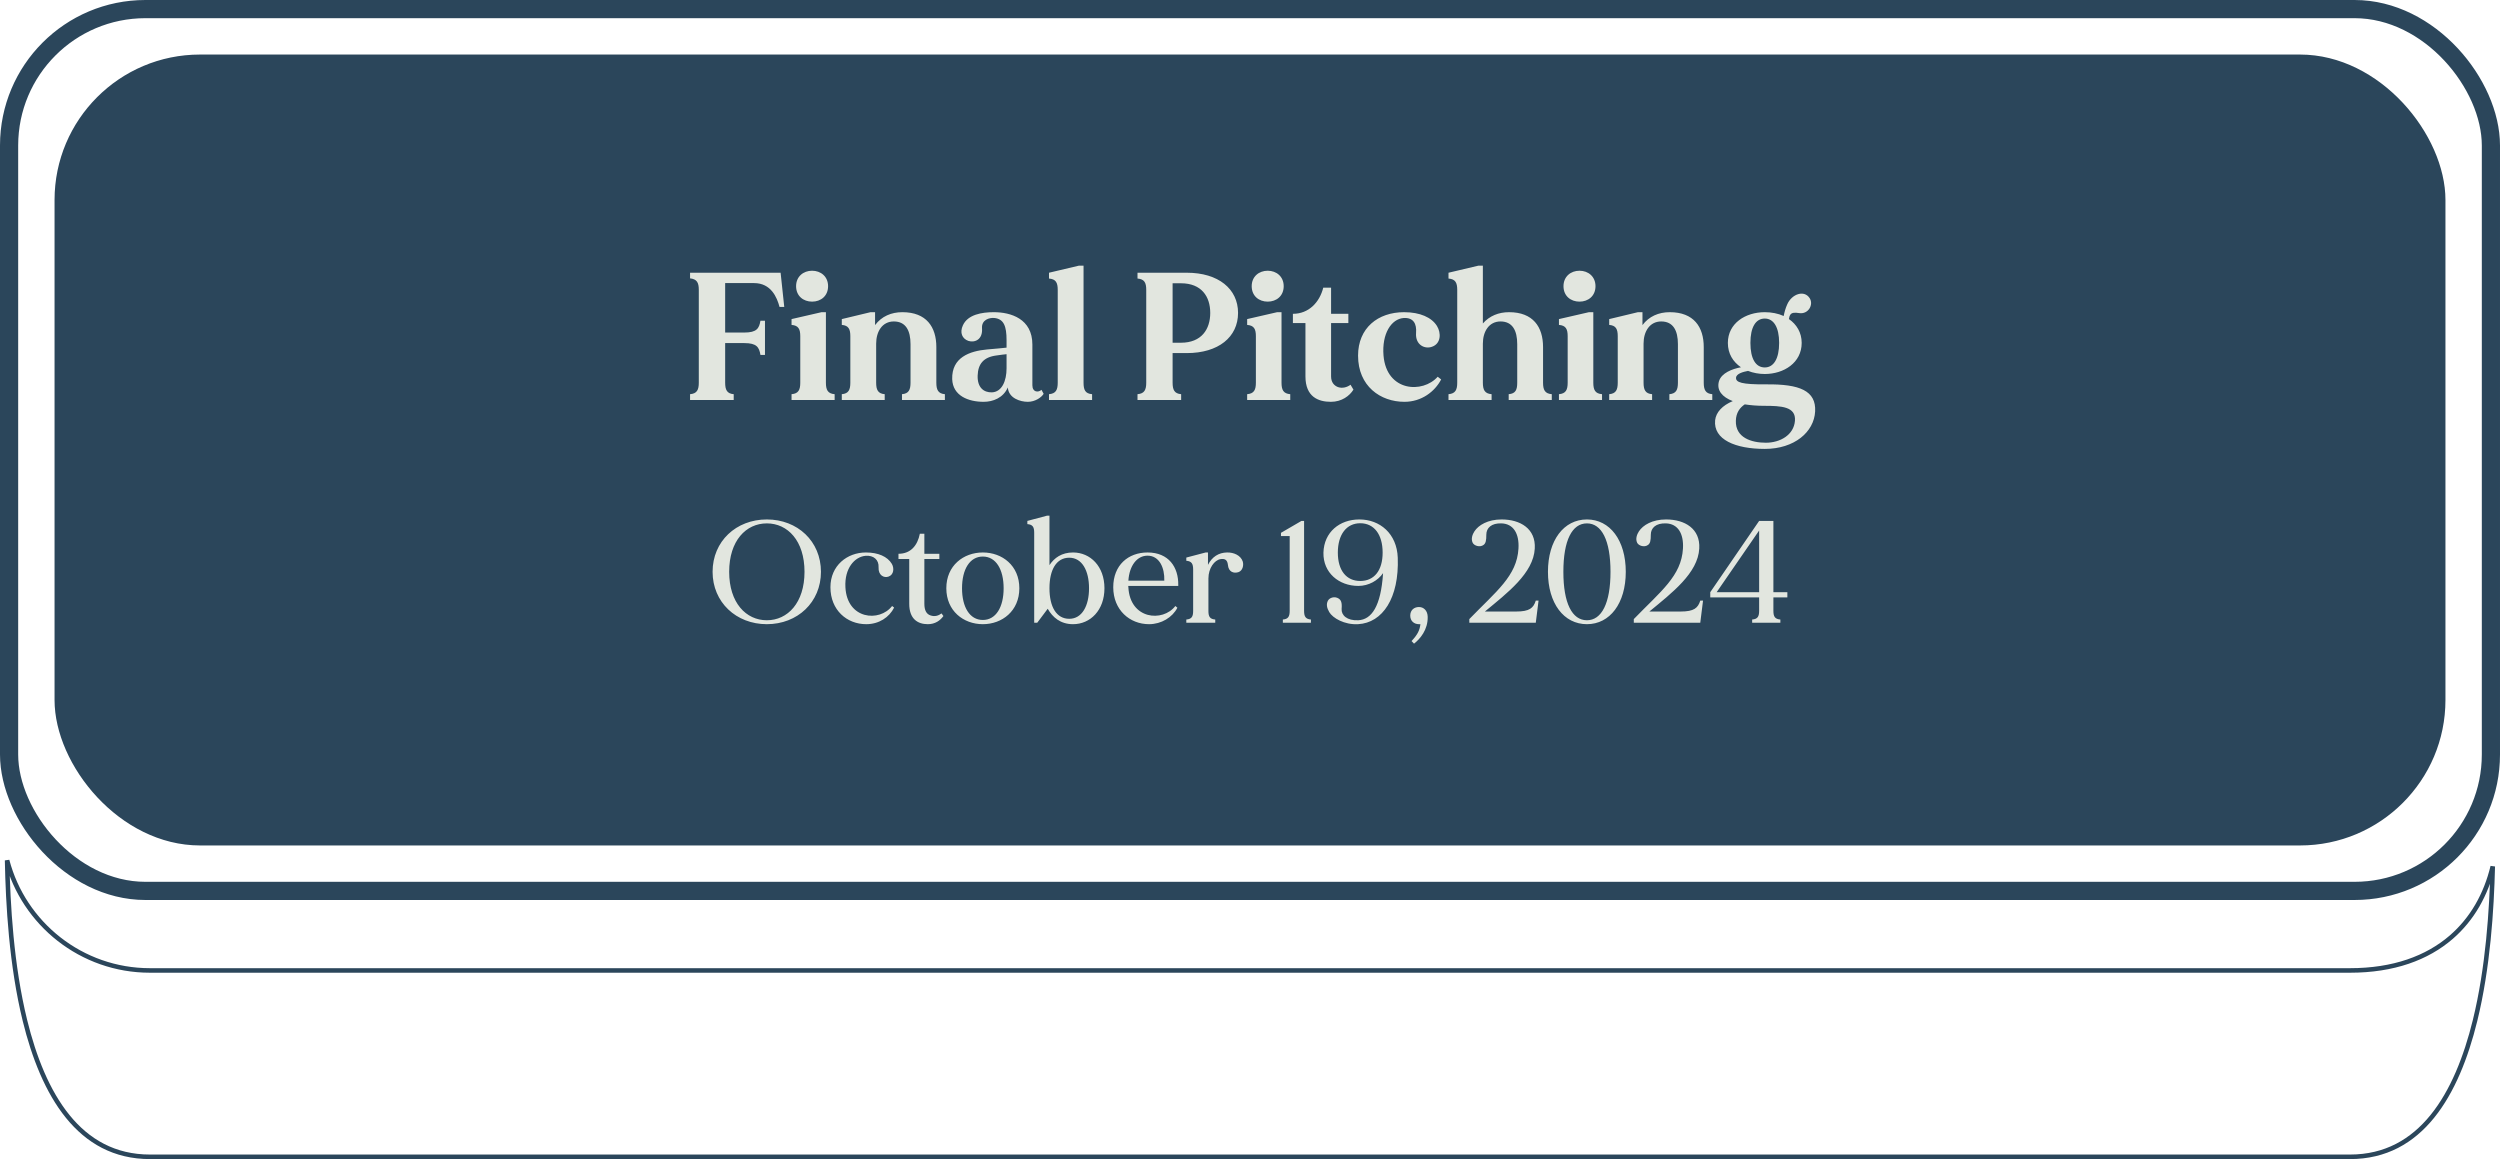 <svg width="550" height="255" viewBox="0 0 550 255" fill="none" xmlns="http://www.w3.org/2000/svg">
<path d="M5.486 224.508C2.501 212.352 1.751 198.951 1.563 189.276C5.223 203.217 17.911 213.5 33 213.5H517C526.561 213.5 533.958 210.774 539.269 206.187C543.909 202.178 546.923 196.777 548.408 190.61C548.176 200.16 547.364 212.902 544.514 224.508C542.522 232.621 539.545 240.133 535.111 245.608C530.692 251.065 524.828 254.5 517 254.5H33C25.172 254.5 19.308 251.065 14.889 245.608C10.455 240.133 7.478 232.621 5.486 224.508Z" stroke="#2B465B"/>
<rect x="2" y="2" width="546" height="194" rx="30" stroke="#2B465B" stroke-width="4"/>
<rect x="12" y="12" width="526" height="174" rx="32" fill="#2B465B"/>
<path d="M171.735 60L172.535 67.52H171.495C170.935 65.4 169.615 62.28 165.895 62.28H159.535V73.16H163.735C166.495 73.16 167.015 72.24 167.295 70.56H168.295V78.08H167.295C167.015 76.4 166.495 75.48 163.735 75.48H159.535V84.2C159.535 85.76 159.935 86.6 161.415 86.72V88H151.815V86.72C153.335 86.6 153.735 85.76 153.735 84.2V63.76C153.735 62.2 153.335 61.4 151.815 61.24V60H171.735ZM181.7 84.2C181.7 85.76 182.1 86.6 183.62 86.72V88H174.14V86.72C175.66 86.6 176.06 85.76 176.06 84.2V73.96C176.06 72.4 175.66 71.6 174.14 71.48V70.2L180.74 68.68H181.7V84.2ZM178.66 66.36C176.74 66.36 175.14 65.12 175.14 62.96C175.14 60.84 176.74 59.56 178.66 59.56C180.58 59.56 182.18 60.84 182.18 62.96C182.18 65.12 180.58 66.36 178.66 66.36ZM205.995 84.2C205.995 85.76 206.395 86.6 207.875 86.72V88H198.435V86.72C199.915 86.6 200.315 85.76 200.315 84.2V75.72C200.315 72.72 199.275 70.72 196.635 70.72C194.115 70.72 192.755 72.92 192.755 75.6V84.2C192.755 85.76 193.155 86.6 194.635 86.72V88H185.195V86.72C186.675 86.6 187.075 85.76 187.075 84.2V73.96C187.075 72.4 186.675 71.6 185.195 71.48V70.2L191.515 68.68H192.515V71.52C193.955 69.6 196.075 68.68 198.515 68.68C203.795 68.68 205.995 71.92 205.995 76.36V84.2ZM229.123 85.76L229.603 86.64C229.123 87.44 227.723 88.4 226.123 88.4C224.443 88.4 221.883 87.6 221.723 85.24C220.723 87.52 218.483 88.4 216.403 88.4C213.043 88.4 209.603 87.08 209.483 83.4C209.363 78.64 213.283 77.24 217.163 76.88C219.003 76.72 220.443 76.6 221.443 76.48C221.443 75.52 221.443 74.84 221.443 74.84C221.443 71.76 220.843 70.2 218.803 69.96C217.643 69.84 215.923 70.36 216.043 72.2C216.243 74.72 214.443 75.44 213.043 75C211.683 74.52 211.083 73.2 211.843 71.56C212.923 69.2 216.003 68.68 218.643 68.68C222.363 68.68 227.123 70.12 227.123 75.8V84.76C227.123 86.32 228.443 86.4 229.123 85.76ZM218.203 86.32C220.443 86.24 221.443 83.76 221.443 81.04C221.443 79.96 221.443 78.88 221.443 77.92C220.883 77.96 220.163 78.08 219.243 78.2C216.363 78.56 215.163 80.08 215.083 82.64C215.003 85.28 216.443 86.36 218.203 86.32ZM238.38 84.2C238.38 85.76 238.74 86.6 240.26 86.72V88H230.78V86.72C232.3 86.6 232.7 85.76 232.7 84.2V63.76C232.7 62.2 232.3 61.4 230.78 61.28V60L237.38 58.44H238.38V84.2ZM261.092 60C268.052 60 272.372 63.56 272.372 68.84C272.372 74.16 268.052 77.68 261.092 77.68H257.972V84.2C257.972 85.76 258.372 86.6 259.852 86.72V88H250.252V86.72C251.772 86.6 252.172 85.76 252.172 84.2V63.76C252.172 62.2 251.772 61.4 250.252 61.28V60H261.092ZM259.812 75.4C264.332 75.4 266.252 72.44 266.252 68.84C266.252 65.24 264.332 62.32 259.812 62.32H257.972V75.4H259.812ZM281.934 84.2C281.934 85.76 282.334 86.6 283.854 86.72V88H274.374V86.72C275.894 86.6 276.294 85.76 276.294 84.2V73.96C276.294 72.4 275.894 71.6 274.374 71.48V70.2L280.974 68.68H281.934V84.2ZM278.894 66.36C276.974 66.36 275.374 65.12 275.374 62.96C275.374 60.84 276.974 59.56 278.894 59.56C280.814 59.56 282.414 60.84 282.414 62.96C282.414 65.12 280.814 66.36 278.894 66.36ZM297.118 84.64L297.758 85.72C296.918 87.08 295.198 88.4 292.798 88.4C290.038 88.4 287.198 87.32 287.198 82.8V71.08H284.438V69.04C287.958 69.04 290.318 66.48 291.118 63.28C292.238 63.28 292.838 63.28 292.838 63.28V69.04H296.638V71.08H292.838V82.8C292.838 84.12 293.518 84.84 294.358 85.16C295.278 85.48 296.318 85.24 297.118 84.64ZM316.294 82.88L317.054 83.48C315.654 86.16 312.734 88.4 308.974 88.4C303.694 88.4 298.774 84.96 298.774 78.24C298.774 72.16 303.134 68.68 308.894 68.68C312.414 68.68 314.974 69.84 316.134 71.72C317.094 73.28 317.014 75.6 315.054 76.28C313.454 76.88 311.334 75.88 311.534 73.24C311.694 71.24 310.974 69.84 308.814 69.96C306.094 70.16 303.974 73.4 304.374 78.24C305.054 86.2 313.014 86.6 316.294 82.88ZM339.471 84.2C339.471 85.76 339.871 86.6 341.391 86.72V88H331.911V86.72C333.431 86.6 333.791 85.76 333.791 84.2V75.72C333.791 72.72 332.751 70.72 330.111 70.72C327.591 70.72 326.231 72.92 326.231 75.6V84.2C326.231 85.76 326.631 86.6 328.151 86.72V88H318.671V86.72C320.191 86.6 320.591 85.76 320.591 84.2V63.76C320.591 62.2 320.191 61.4 318.671 61.28V60L325.271 58.44H326.231V71.16C327.711 69.48 329.711 68.68 331.991 68.68C337.271 68.68 339.471 71.92 339.471 76.36V84.2ZM350.528 84.2C350.528 85.76 350.928 86.6 352.448 86.72V88H342.968V86.72C344.488 86.6 344.888 85.76 344.888 84.2V73.96C344.888 72.4 344.488 71.6 342.968 71.48V70.2L349.568 68.68H350.528V84.2ZM347.488 66.36C345.568 66.36 343.968 65.12 343.968 62.96C343.968 60.84 345.568 59.56 347.488 59.56C349.408 59.56 351.008 60.84 351.008 62.96C351.008 65.12 349.408 66.36 347.488 66.36ZM374.823 84.2C374.823 85.76 375.223 86.6 376.703 86.72V88H367.263V86.72C368.743 86.6 369.143 85.76 369.143 84.2V75.72C369.143 72.72 368.103 70.72 365.463 70.72C362.943 70.72 361.583 72.92 361.583 75.6V84.2C361.583 85.76 361.983 86.6 363.463 86.72V88H354.023V86.72C355.503 86.6 355.903 85.76 355.903 84.2V73.96C355.903 72.4 355.503 71.6 354.023 71.48V70.2L360.343 68.68H361.343V71.52C362.783 69.6 364.903 68.68 367.343 68.68C372.623 68.68 374.823 71.92 374.823 76.36V84.2ZM388.57 84.56C395.93 84.48 399.57 85.96 399.33 90.52C399.09 95.04 394.77 98.76 388.25 98.76C381.81 98.76 376.89 96.72 377.33 92.44C377.53 90.68 378.93 89.2 381.21 88.24C378.89 87.36 377.61 85.88 378.17 83.88C378.73 82.04 381.09 81.16 383.01 80.8C381.25 79.6 380.13 77.8 380.13 75.44C380.13 71.12 384.01 68.68 388.25 68.68C389.73 68.68 391.17 68.96 392.41 69.52C392.57 68.68 392.81 67.8 393.21 66.92C394.21 64.68 396.93 63.72 398.13 65.6C399.05 67.04 397.81 69.2 395.81 68.88C394.85 68.72 394.13 68.76 393.85 69.28C393.69 69.52 393.61 69.84 393.57 70.2C395.25 71.36 396.37 73.16 396.37 75.44C396.37 79.8 392.45 82.28 388.25 82.28C386.97 82.28 385.69 82.04 384.57 81.6C383.49 81.8 382.01 82.2 381.93 83.08C381.85 84.12 383.13 84.6 388.57 84.56ZM388.25 70.08C386.25 70.08 385.09 72 385.09 75.44C385.09 78.92 386.25 80.84 388.25 80.84C390.21 80.84 391.41 78.92 391.41 75.44C391.41 72 390.21 70.08 388.25 70.08ZM394.89 92.56C395.13 89.44 391.89 89.28 388.05 89.28C386.57 89.28 385.13 89.16 383.85 88.96C382.77 89.68 381.93 90.8 381.89 92.56C381.77 96.28 385.29 97.4 388.49 97.4C391.65 97.4 394.65 95.68 394.89 92.56Z" fill="#E2E6DF"/>
<path d="M168.705 114.28C175.457 114.28 180.609 119.08 180.609 125.8C180.609 132.488 175.457 137.32 168.705 137.32C161.953 137.32 156.769 132.488 156.769 125.8C156.769 119.08 161.953 114.28 168.705 114.28ZM168.705 136.456C173.281 136.456 176.993 132.616 176.993 125.8C176.993 118.952 173.281 115.144 168.705 115.144C164.129 115.144 160.417 118.952 160.417 125.8C160.417 132.616 164.129 136.456 168.705 136.456ZM196.263 133.32L196.711 133.672C195.623 135.816 193.383 137.32 190.567 137.32C186.311 137.32 182.695 134.216 182.695 129.192C182.695 124.424 186.375 121.544 190.503 121.544C193.191 121.544 195.239 122.44 196.199 124.04C196.743 124.968 196.679 126.44 195.463 126.856C194.471 127.208 193.191 126.568 193.287 124.808C193.383 123.176 192.199 122.12 190.407 122.28C188.007 122.504 185.767 125.032 185.991 129.192C186.343 136.264 193.479 136.936 196.263 133.32ZM207.136 134.952L207.552 135.528C206.848 136.52 205.728 137.32 204.128 137.32C201.824 137.32 200.032 136.104 200.032 132.84V122.984H197.664V121.832C200.352 121.832 201.856 120.008 202.368 117.416C202.752 117.416 203.36 117.416 203.36 117.416V121.832H206.656V122.984H203.36V132.84C203.36 134.248 203.808 135.112 204.736 135.4C205.664 135.72 206.496 135.432 207.136 134.952ZM216.223 121.544C220.479 121.544 224.255 124.424 224.255 129.416C224.255 134.408 220.479 137.32 216.223 137.32C211.967 137.32 208.191 134.408 208.191 129.416C208.191 124.424 211.967 121.544 216.223 121.544ZM216.223 136.392C219.103 136.392 220.799 133.576 220.799 129.416C220.799 125.256 219.103 122.44 216.223 122.44C213.343 122.44 211.647 125.256 211.647 129.416C211.647 133.576 213.343 136.392 216.223 136.392ZM236.067 121.544C239.875 121.544 242.979 124.584 242.979 129.416C242.979 134.248 239.875 137.32 236.067 137.32C233.283 137.32 231.555 135.784 230.499 133.928L228.195 137H227.523V117.192C227.523 115.944 227.203 115.4 226.019 115.304V114.6L230.339 113.448H230.883V124.328C231.939 122.728 233.571 121.544 236.067 121.544ZM235.235 136.136C238.051 136.136 239.587 133.288 239.587 129.416C239.587 125.544 238.051 122.696 235.235 122.696C232.419 122.696 230.883 125.32 230.883 129.416C230.883 133.512 232.419 136.136 235.235 136.136ZM259.218 128.712V128.904H248.21C248.21 129 248.21 129.096 248.242 129.192C248.594 136.264 255.794 136.936 258.578 133.32L259.026 133.704C257.938 135.816 255.506 137.32 252.786 137.32C248.562 137.32 244.914 134.216 244.914 129.192C244.914 124.328 248.21 121.544 252.466 121.544C257.106 121.544 259.282 124.776 259.218 128.712ZM252.402 122.248C250.162 122.28 248.466 124.392 248.242 127.752H256.146C256.242 124.904 255.058 122.216 252.402 122.248ZM273.404 123.528C273.66 124.392 273.372 125.544 272.476 125.864C271.42 126.216 270.268 125.832 270.14 124.264C270.012 123.08 269.372 122.856 268.476 123.016C267.196 123.24 265.852 124.968 265.852 127.272V134.408C265.852 135.656 266.172 136.2 267.356 136.296V137H260.988V136.296C262.172 136.2 262.492 135.656 262.492 134.408V125.288C262.492 124.04 262.172 123.464 260.988 123.368V122.664L265.244 121.544H265.756V124.264C266.652 122.504 268.092 121.576 269.948 121.544C271.452 121.512 272.956 122.184 273.404 123.528ZM286.899 134.376C286.899 135.624 287.219 136.2 288.403 136.296V137H282.227V136.296C283.411 136.2 283.731 135.624 283.731 134.376V117.928C283.283 117.928 282.547 117.928 281.811 117.928V117.224L286.323 114.6H286.899V134.376ZM307.508 122.696C307.828 131.56 304.18 137.032 298.772 137.32C295.764 137.48 293.204 135.976 292.436 134.664C291.892 133.736 291.764 132.936 292.116 132.2C292.468 131.464 293.652 131.112 294.516 131.688C294.996 132.008 295.284 132.52 295.156 133.96C295.06 135.336 296.34 136.584 298.836 136.456C301.716 136.296 303.796 133.48 304.276 126.088C303.156 127.72 301.108 128.904 298.836 128.904C294.58 128.904 291.06 126.024 291.156 121.576C291.284 117.064 294.708 114.28 299.06 114.28C303.572 114.28 307.316 117.384 307.508 122.696ZM299.252 127.816C302.324 127.816 304.18 125.512 304.18 121.576C304.18 117.576 302.292 115.112 299.252 115.112C296.244 115.112 294.324 117.576 294.324 121.576C294.324 125.512 296.212 127.816 299.252 127.816ZM312.173 133.544C313.229 133.544 314.061 134.344 314.093 135.688C314.157 138.568 312.397 140.584 311.085 141.608L310.541 141.032C311.949 139.528 312.333 138.6 312.493 137.32C312.461 137.32 312.173 137.32 312.173 137.32C311.117 137.32 310.253 136.648 310.253 135.432C310.253 134.216 311.117 133.544 312.173 133.544ZM337.873 132.136H338.481L337.873 137H323.249V136.2C329.201 130.056 333.713 126.728 334.065 120.68C334.257 117.384 332.945 115.24 330.353 115.144C328.113 115.048 326.993 116.168 326.993 117.608C326.993 118.92 326.865 119.528 326.385 119.88C325.585 120.488 324.305 120.072 323.985 119.4C323.569 118.536 323.953 117.544 324.369 116.904C325.265 115.528 327.313 114.28 330.353 114.28C334.481 114.28 337.905 116.328 337.649 120.68C337.361 126.088 331.633 130.44 326.673 134.536H333.553C336.497 134.536 337.361 133.768 337.873 132.136ZM349.126 114.28C354.182 114.28 357.67 118.856 357.67 125.8C357.67 132.744 354.182 137.32 349.126 137.32C344.038 137.32 340.55 132.744 340.55 125.8C340.55 118.856 344.038 114.28 349.126 114.28ZM349.126 136.456C352.358 136.456 354.31 132.712 354.31 125.8C354.31 118.856 352.358 115.144 349.126 115.144C345.862 115.144 343.942 118.856 343.942 125.8C343.942 132.712 345.862 136.456 349.126 136.456ZM374.06 132.136H374.668L374.06 137H359.436V136.2C365.388 130.056 369.9 126.728 370.252 120.68C370.444 117.384 369.132 115.24 366.54 115.144C364.3 115.048 363.18 116.168 363.18 117.608C363.18 118.92 363.052 119.528 362.572 119.88C361.772 120.488 360.492 120.072 360.172 119.4C359.756 118.536 360.14 117.544 360.556 116.904C361.452 115.528 363.5 114.28 366.54 114.28C370.668 114.28 374.092 116.328 373.836 120.68C373.548 126.088 367.82 130.44 362.86 134.536H369.74C372.684 134.536 373.548 133.768 374.06 132.136ZM393.218 131.432H390.146V134.376C390.146 135.624 390.466 136.2 391.682 136.296V137H385.474V136.296C386.69 136.2 387.01 135.624 387.01 134.376V131.432H376.258V130.28L387.01 114.6H390.146V130.28H393.218V131.432ZM377.666 130.28H387.01V116.712L377.666 130.28Z" fill="#E2E6DF"/>
</svg>
